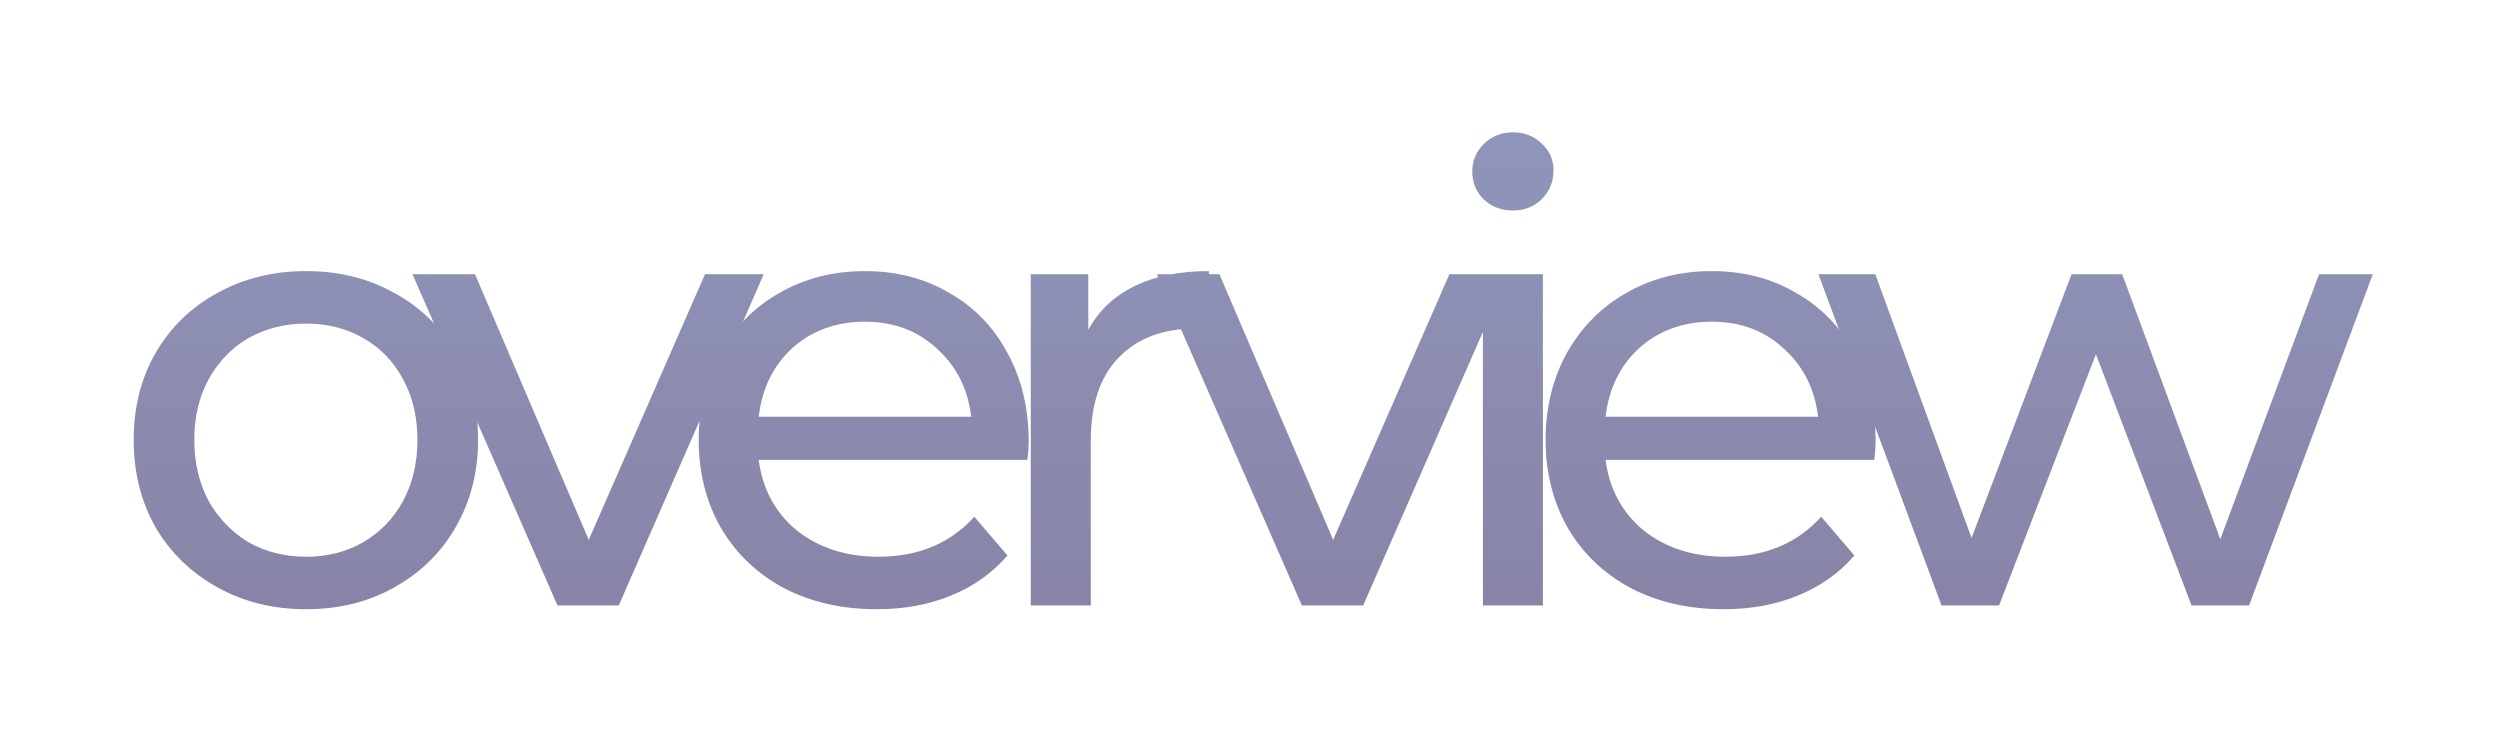 <svg width="256" height="76" viewBox="0 0 256 76" fill="none" xmlns="http://www.w3.org/2000/svg">
<g opacity="0.69" filter="url(#filter0_d)">
<path d="M31.352 59.384C27.981 59.384 24.952 58.637 22.264 57.144C19.576 55.651 17.464 53.603 15.928 51C14.435 48.355 13.688 45.368 13.688 42.04C13.688 38.712 14.435 35.747 15.928 33.144C17.464 30.499 19.576 28.451 22.264 27C24.952 25.507 27.981 24.76 31.352 24.76C34.723 24.76 37.731 25.507 40.376 27C43.064 28.451 45.155 30.499 46.648 33.144C48.184 35.747 48.952 38.712 48.952 42.04C48.952 45.368 48.184 48.355 46.648 51C45.155 53.603 43.064 55.651 40.376 57.144C37.731 58.637 34.723 59.384 31.352 59.384ZM31.352 54.008C33.528 54.008 35.469 53.517 37.176 52.536C38.925 51.512 40.291 50.104 41.272 48.312C42.253 46.477 42.744 44.387 42.744 42.04C42.744 39.693 42.253 37.624 41.272 35.832C40.291 33.997 38.925 32.589 37.176 31.608C35.469 30.627 33.528 30.136 31.352 30.136C29.176 30.136 27.213 30.627 25.464 31.608C23.757 32.589 22.392 33.997 21.368 35.832C20.387 37.624 19.896 39.693 19.896 42.04C19.896 44.387 20.387 46.477 21.368 48.312C22.392 50.104 23.757 51.512 25.464 52.536C27.213 53.517 29.176 54.008 31.352 54.008ZM78.207 25.08L63.359 59H57.087L42.239 25.08H48.639L60.288 52.28L72.192 25.08H78.207ZM105.34 42.232C105.34 42.701 105.297 43.32 105.212 44.088H77.692C78.076 47.075 79.377 49.485 81.596 51.32C83.857 53.112 86.652 54.008 89.98 54.008C94.033 54.008 97.297 52.643 99.772 49.912L103.164 53.88C101.628 55.672 99.708 57.037 97.404 57.976C95.143 58.915 92.604 59.384 89.788 59.384C86.204 59.384 83.025 58.659 80.252 57.208C77.479 55.715 75.324 53.645 73.788 51C72.295 48.355 71.548 45.368 71.548 42.04C71.548 38.755 72.273 35.789 73.724 33.144C75.217 30.499 77.244 28.451 79.804 27C82.407 25.507 85.329 24.76 88.572 24.76C91.815 24.76 94.695 25.507 97.212 27C99.772 28.451 101.756 30.499 103.164 33.144C104.615 35.789 105.34 38.819 105.34 42.232ZM88.572 29.944C85.628 29.944 83.153 30.84 81.148 32.632C79.185 34.424 78.033 36.771 77.692 39.672H99.452C99.111 36.813 97.937 34.488 95.932 32.696C93.969 30.861 91.516 29.944 88.572 29.944ZM111.44 30.776C112.506 28.813 114.085 27.32 116.176 26.296C118.266 25.272 120.805 24.76 123.792 24.76V30.712C123.45 30.669 122.981 30.648 122.384 30.648C119.056 30.648 116.432 31.651 114.512 33.656C112.634 35.619 111.696 38.435 111.696 42.104V59H105.552V25.08H111.44V30.776ZM154.435 25.08L139.587 59H133.315L118.467 25.08H124.867L136.515 52.28L148.419 25.08H154.435ZM151.849 25.08H157.993V59H151.849V25.08ZM154.921 18.552C153.726 18.552 152.724 18.168 151.913 17.4C151.145 16.632 150.761 15.693 150.761 14.584C150.761 13.475 151.145 12.536 151.913 11.768C152.724 10.957 153.726 10.552 154.921 10.552C156.116 10.552 157.097 10.936 157.865 11.704C158.676 12.429 159.081 13.347 159.081 14.456C159.081 15.608 158.676 16.589 157.865 17.4C157.097 18.168 156.116 18.552 154.921 18.552ZM192.06 42.232C192.06 42.701 192.017 43.32 191.932 44.088H164.412C164.796 47.075 166.097 49.485 168.316 51.32C170.577 53.112 173.372 54.008 176.7 54.008C180.753 54.008 184.017 52.643 186.492 49.912L189.884 53.88C188.348 55.672 186.428 57.037 184.124 57.976C181.863 58.915 179.324 59.384 176.508 59.384C172.924 59.384 169.745 58.659 166.972 57.208C164.199 55.715 162.044 53.645 160.508 51C159.015 48.355 158.268 45.368 158.268 42.04C158.268 38.755 158.993 35.789 160.444 33.144C161.937 30.499 163.964 28.451 166.524 27C169.127 25.507 172.049 24.76 175.292 24.76C178.535 24.76 181.415 25.507 183.932 27C186.492 28.451 188.476 30.499 189.884 33.144C191.335 35.789 192.06 38.819 192.06 42.232ZM175.292 29.944C172.348 29.944 169.873 30.84 167.868 32.632C165.905 34.424 164.753 36.771 164.412 39.672H186.172C185.831 36.813 184.657 34.488 182.652 32.696C180.689 30.861 178.236 29.944 175.292 29.944ZM242.975 25.08L230.303 59H224.415L214.623 33.272L204.703 59H198.815L186.207 25.08H192.031L201.887 52.088L212.127 25.08H217.311L227.359 52.216L237.471 25.08H242.975Z" fill="url(#paint0_linear)"/>
</g>
<defs>
<filter id="filter0_d" x="0.688" y="0.552" width="255.287" height="74.832" filterUnits="userSpaceOnUse" color-interpolation-filters="sRGB">
<feFlood flood-opacity="0" result="BackgroundImageFix"/>
<feColorMatrix in="SourceAlpha" type="matrix" values="0 0 0 0 0 0 0 0 0 0 0 0 0 0 0 0 0 0 127 0"/>
<feOffset dy="3"/>
<feGaussianBlur stdDeviation="6.5"/>
<feColorMatrix type="matrix" values="0 0 0 0 0.018 0 0 0 0 0.017 0 0 0 0 0.039 0 0 0 0.13 0"/>
<feBlend mode="normal" in2="BackgroundImageFix" result="effect1_dropShadow"/>
<feBlend mode="normal" in="SourceGraphic" in2="effect1_dropShadow" result="shape"/>
</filter>
<linearGradient id="paint0_linear" x1="123.5" y1="-3" x2="123.5" y2="76" gradientUnits="userSpaceOnUse">
<stop stop-color="#606EA3"/>
<stop offset="1" stop-color="#4E4376"/>
</linearGradient>
</defs>
</svg>
